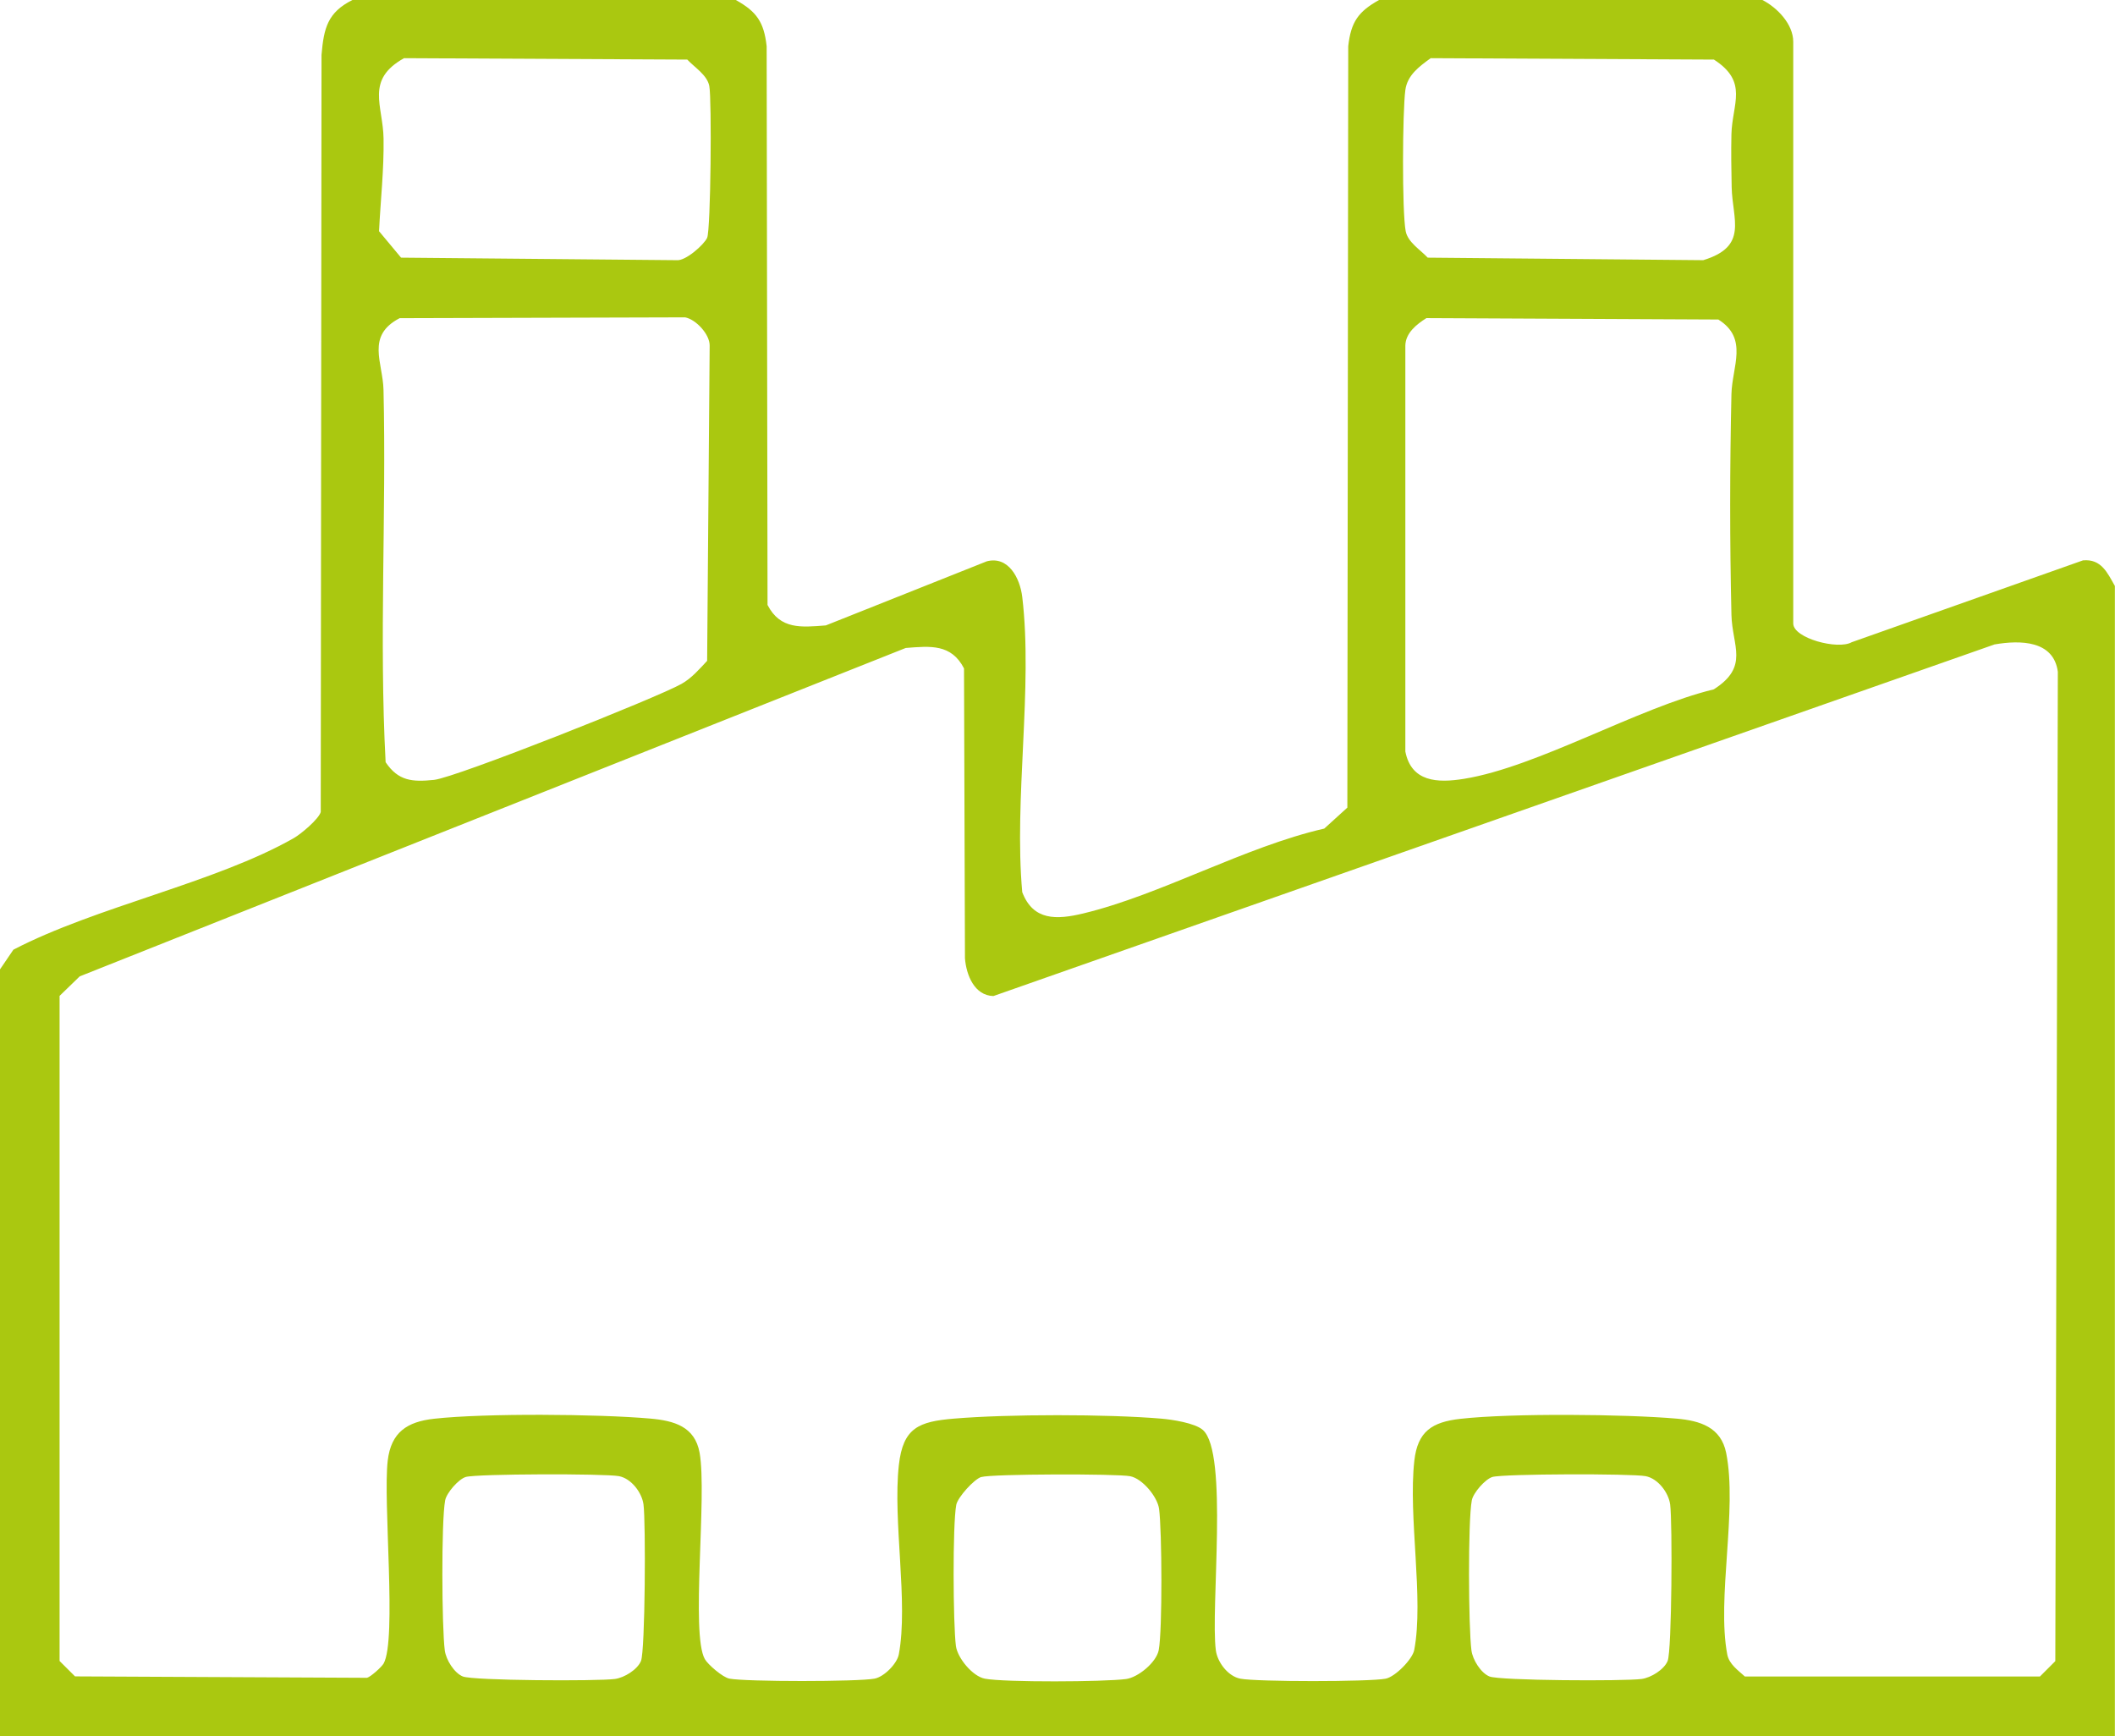 <?xml version="1.0" encoding="UTF-8"?>
<svg id="Capa_2" data-name="Capa 2" xmlns="http://www.w3.org/2000/svg" viewBox="0 0 359.96 295.46">
  <defs>
    <style>
      .cls-1 {
        fill: #aac810;
      }
    </style>
  </defs>
  <g id="Capa_1-2" data-name="Capa 1">
    <path class="cls-1" d="M125.23,0c3.54,1.97,4.79,3.74,5.25,7.87l.15,95.09c2.17,4.2,5.73,3.81,9.92,3.48l27.4-10.91c3.67-.95,5.65,2.86,6.03,6.06,1.84,15.44-1.43,34.41,0,50.25,1.87,4.9,5.88,4.7,10.35,3.63,13.22-3.17,27.47-11.34,41.05-14.45l3.93-3.57.15-129.58c.46-4.13,1.71-5.9,5.25-7.87h65.24c2.53,1.3,5.25,4.11,5.25,7.12v98.99c0,2.52,7.62,4.53,9.95,3.19l39.36-13.93c3.11-.29,4.16,2.12,5.43,4.36v195.73H0v-130.48l2.28-3.35c14.07-7.33,34.38-11.38,47.74-19,1.21-.69,4.21-3.21,4.57-4.43l.13-128.86c.39-4.55,1.03-7.23,5.28-9.35h65.24ZM68.77,9.9c-6.64,3.7-3.58,8.03-3.49,13.68.08,5.33-.51,10.47-.77,15.77l3.75,4.5,46.89.43c1.52.18,4.66-2.63,5.2-3.8.62-1.36.81-23.56.37-25.84-.36-1.88-2.52-3.18-3.75-4.5l-48.2-.24ZM243.5,9.9c-1.98,1.43-3.98,2.9-4.32,5.43-.49,3.66-.58,20.68.06,24.02.36,1.88,2.52,3.18,3.75,4.5l46.89.43c7.72-2.34,4.96-6.9,4.84-12.42-.06-2.99-.11-6.04-.04-9.02.13-5.18,2.94-8.89-2.98-12.7l-48.2-.24ZM68.02,54.15c-5.77,3-2.86,7.52-2.75,12.19.5,21.09-.76,42.38.36,63.38,2.16,3.21,4.54,3.39,8.24,3.01s38.1-14.04,42.14-16.35c1.72-.98,3.01-2.49,4.34-3.91l.43-53.64c.03-1.93-2.33-4.47-4.18-4.82l-48.57.14ZM242.75,54.15c-1.66,1.05-3.54,2.53-3.57,4.68v69.07c1.02,5.18,5.44,5.39,9.99,4.65,12.49-2.02,29.62-12.11,42.51-15.23,6.07-3.88,3.13-7.34,3-12.68-.29-12.27-.28-25.29,0-37.56.11-4.72,2.93-9.46-2.23-12.7l-49.7-.24ZM339.51,109.66l-170.44,59.86c-3.23-.09-4.61-3.56-4.84-6.42l-.16-49.34c-2.17-4.2-5.73-3.81-9.92-3.48L13.57,166.17l-3.43,3.32v113.2s2.63,2.62,2.63,2.62l49.7.24c.66-.19,2.49-1.85,2.82-2.43,2.27-4.05-.13-27.62.7-34.55.58-4.82,3.3-6.6,7.89-7.11,8.67-.96,27.95-.81,36.78-.03,4.07.36,7.61,1.35,8.41,5.83,1.3,7.3-1.54,30.83.89,35.11.51.91,3.03,3.1,4.18,3.32,2.82.54,21.88.54,24.71,0,1.62-.31,3.82-2.54,4.12-4.12,1.66-8.77-1.05-22.7.01-32.23.71-6.36,3.41-7.4,9.35-7.9,9.2-.78,26.09-.78,35.3,0,1.86.16,5.73.74,7.08,1.92,4.41,3.84,1.28,30.41,2.22,37.52.27,2.02,2.07,4.42,4.18,4.82,2.83.54,21.89.54,24.71,0,1.63-.31,4.57-3.31,4.87-4.87,1.67-8.75-1.05-22.7.02-32.23.56-5,3.02-6.59,7.87-7.13,8.67-.97,27.94-.8,36.78-.03,3.98.35,7.54,1.45,8.42,5.83,1.95,9.69-1.63,24.77.19,34.31.32,1.66,1.84,2.69,3,3.75h50.21l2.62-2.62.43-168.38c-.71-5.34-6.38-5.41-10.74-4.66ZM79.27,251.37c-1.22.36-3.27,2.7-3.51,3.99-.67,3.53-.57,21.65-.06,25.52.21,1.61,1.6,3.84,3.06,4.44,1.73.72,22.97.82,25.89.43,1.61-.21,3.84-1.6,4.44-3.06.72-1.74.83-23.67.43-26.64-.27-2.02-2.07-4.42-4.18-4.82-2.38-.45-24.18-.41-26.08.14ZM167.01,251.37c-1.21.36-4.01,3.45-4.26,4.74-.64,3.34-.54,20.36-.06,24.02.27,2.05,2.83,5.17,4.93,5.57,3.35.64,20.35.55,24.02.06,2.05-.27,5.17-2.83,5.57-4.93.64-3.35.55-20.35.06-24.02-.27-2.05-2.83-5.17-4.93-5.57-2.29-.44-23.53-.4-25.33.14ZM254,251.37c-1.22.36-3.27,2.7-3.51,3.99-.67,3.53-.57,21.65-.06,25.52.21,1.61,1.6,3.84,3.06,4.44,1.73.72,22.97.82,25.89.43,1.61-.21,3.84-1.6,4.44-3.06.72-1.74.83-23.67.43-26.64-.27-2.02-2.07-4.42-4.18-4.82-2.38-.45-24.18-.41-26.08.14Z"/>
  </g>
</svg>
